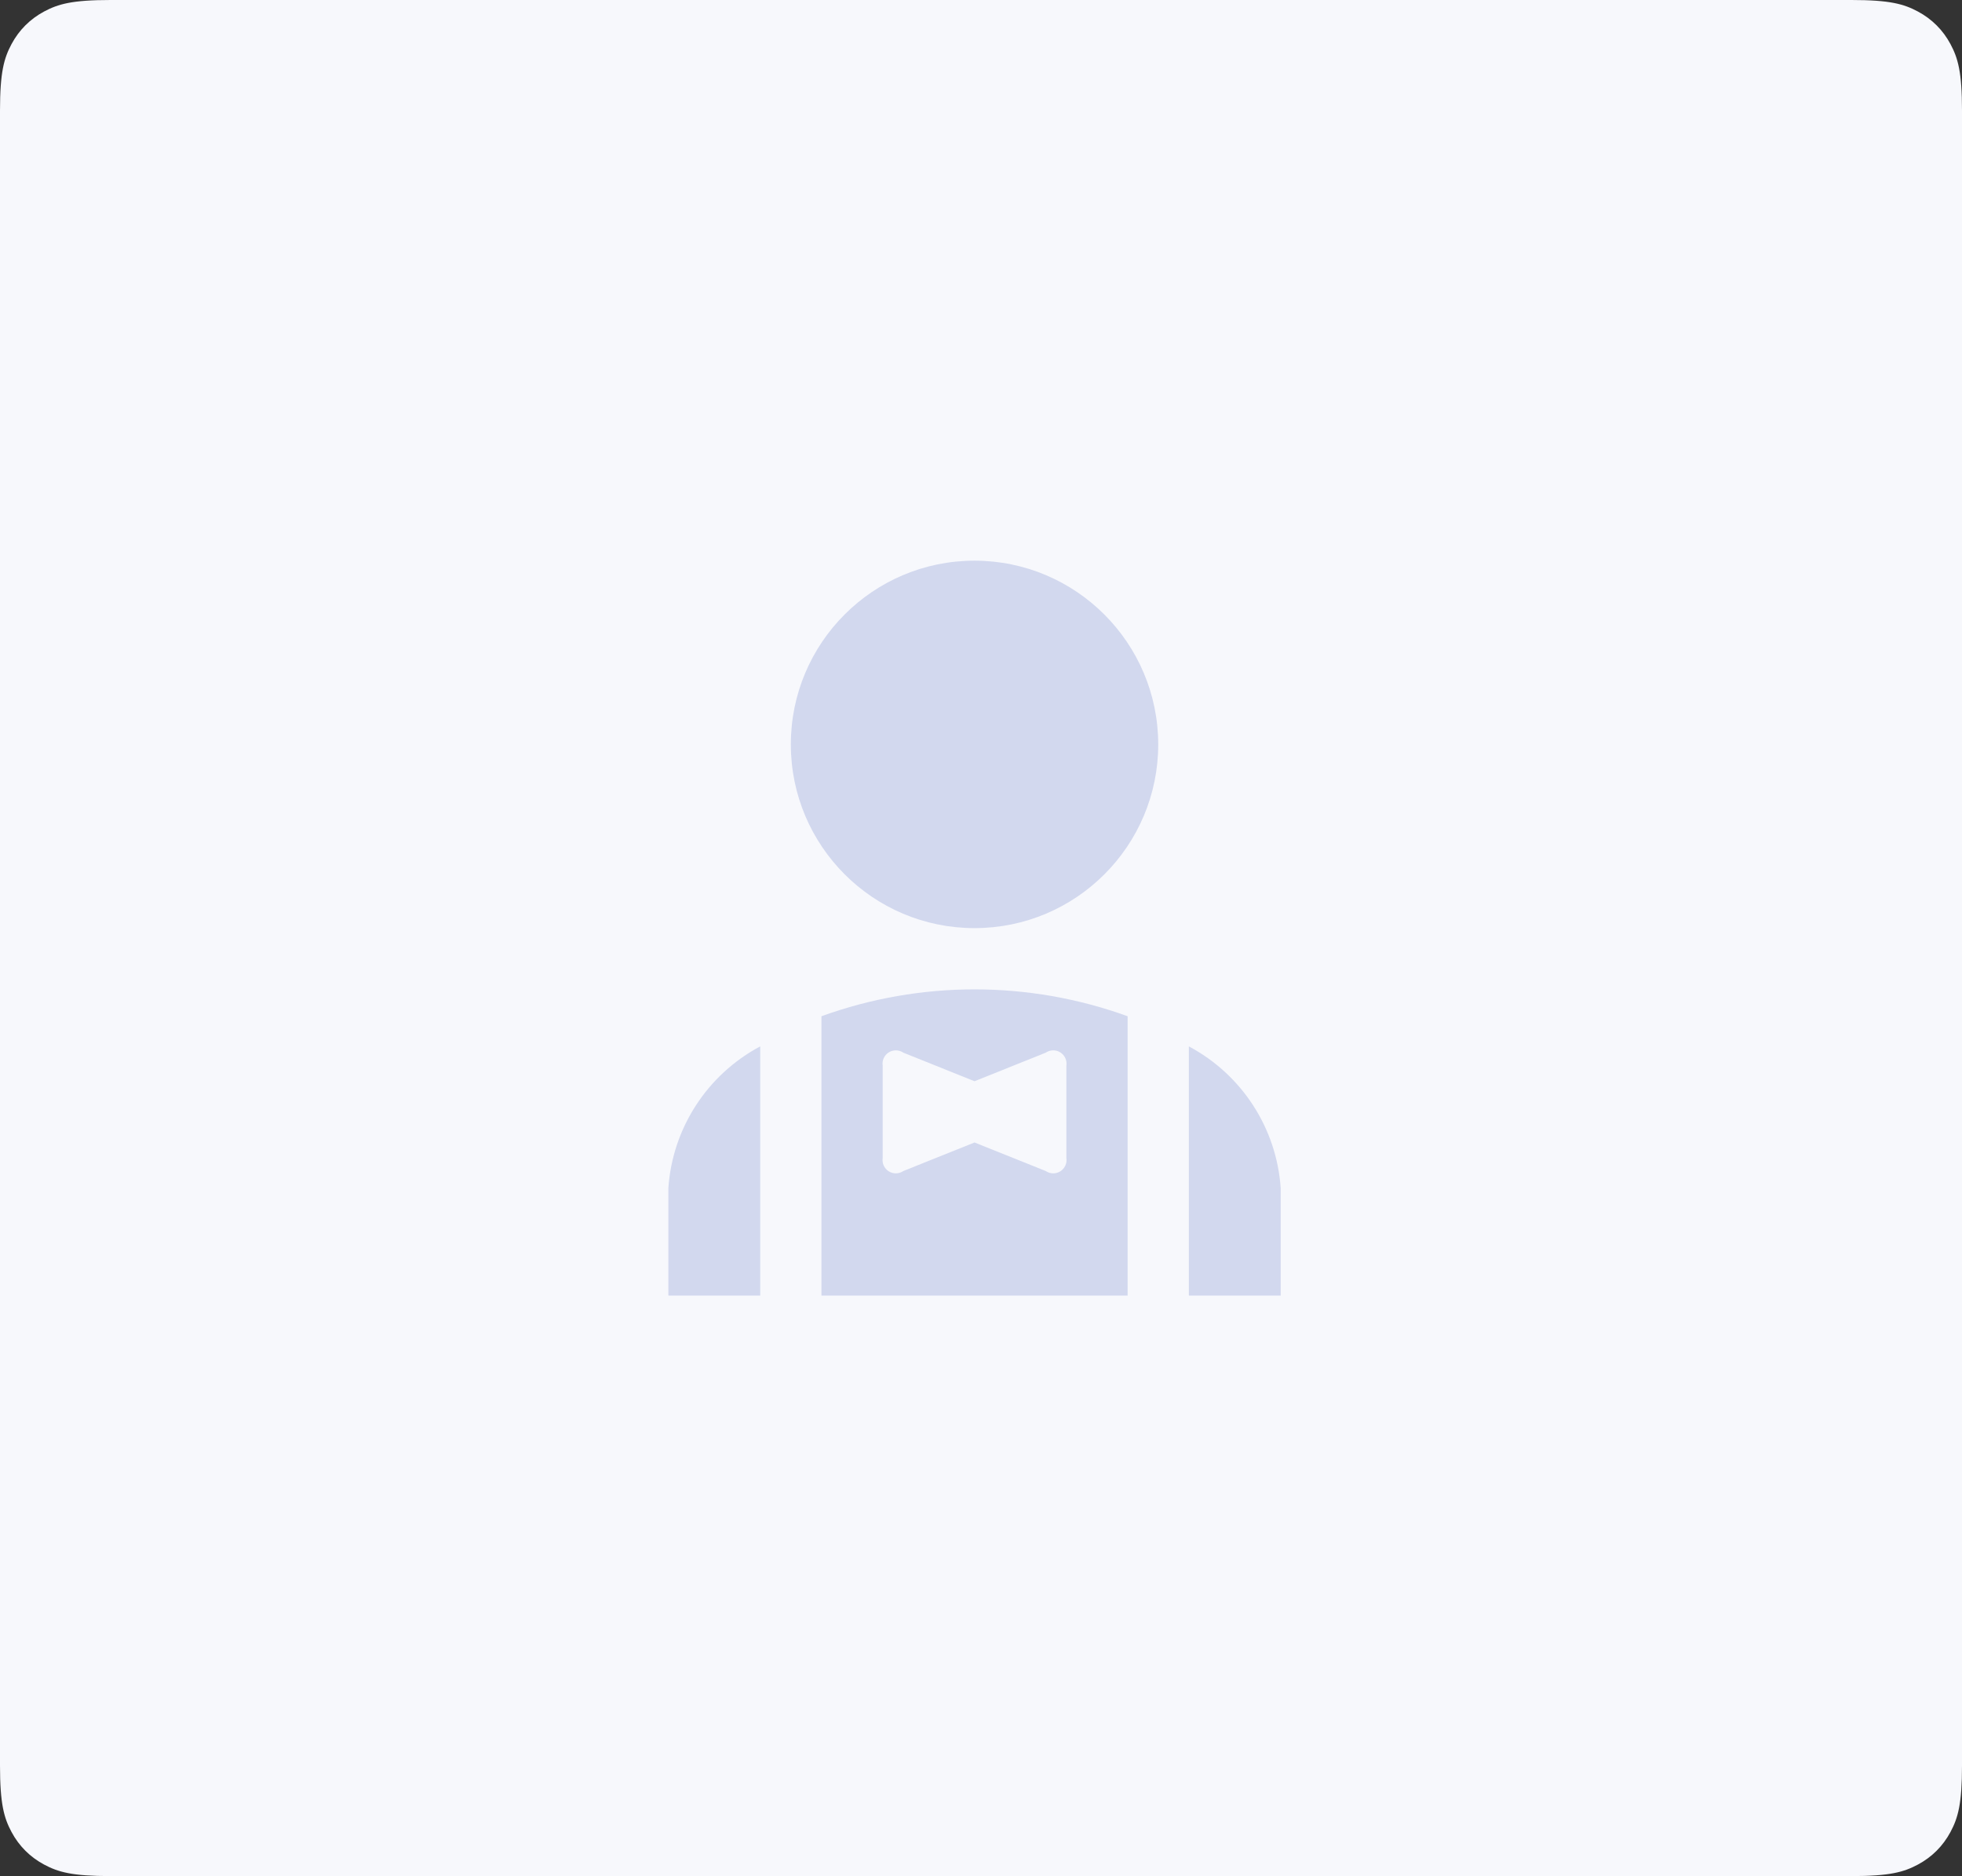 <svg xmlns="http://www.w3.org/2000/svg" xmlns:xlink="http://www.w3.org/1999/xlink" width="91" height="87" viewBox="0 0 91 87">
    <rect x="0" y="0" width="91" height="87" fill="#333333" stroke="none"/>
    <defs>
        <path id="e4krphtf8a" d="M5.128 0h80.744c1.783 0 2.43.186 3.082.534.652.349 1.163.86 1.512 1.512.348.652.534 1.299.534 3.082v76.744c0 1.783-.186 2.43-.534 3.082-.349.652-.86 1.163-1.512 1.512-.652.348-1.299.534-3.082.534H5.128c-1.783 0-2.43-.186-3.082-.534-.652-.349-1.163-.86-1.512-1.512C.186 84.302 0 83.655 0 81.872V5.128c0-1.783.186-2.43.534-3.082.349-.652.86-1.163 1.512-1.512C2.698.186 3.345 0 5.128 0z"/>
    </defs>
    <g fill="none" fill-rule="evenodd">
        <g>
            <g>
                <g transform="translate(-320 -241) translate(310 231) translate(10 10)">
                    <mask id="g1d1m7a45b" fill="#fff">
                        <use xlink:href="#e4krphtf8a"/>
                    </mask>
                    <use fill="#F7F8FC" xlink:href="#e4krphtf8a"/>
                    <path fill="#D2D8EE" fill-rule="nonzero" d="M55.14 48.524V60.08h4.26v-4.988c-.191-2.778-1.802-5.26-4.26-6.568zM45.2 26c-4.705 0-8.52 3.815-8.52 8.52s3.815 8.52 8.52 8.52 8.52-3.815 8.52-8.52c-.005-4.703-3.817-8.515-8.52-8.52zM31 55.092v4.988h4.26V48.524c-2.458 1.308-4.069 3.79-4.26 6.568zm7.1-7.966V60.08h14.2V47.126c-4.587-1.661-9.613-1.661-14.2 0zm11.36 2.295v4.278c.039.243-.072.486-.28.618-.208.131-.475.126-.678-.013L45.2 52.98l-3.302 1.324c-.203.139-.47.144-.678.013-.208-.132-.318-.375-.28-.618v-4.278c-.038-.243.072-.486.28-.618.208-.131.475-.126.678.013L45.2 50.14l3.302-1.324c.203-.14.47-.144.678-.013.208.132.318.375.28.618z" mask="url(#g1d1m7a45b)"/>
                </g>
            </g>
        </g>
    </g>
</svg>
